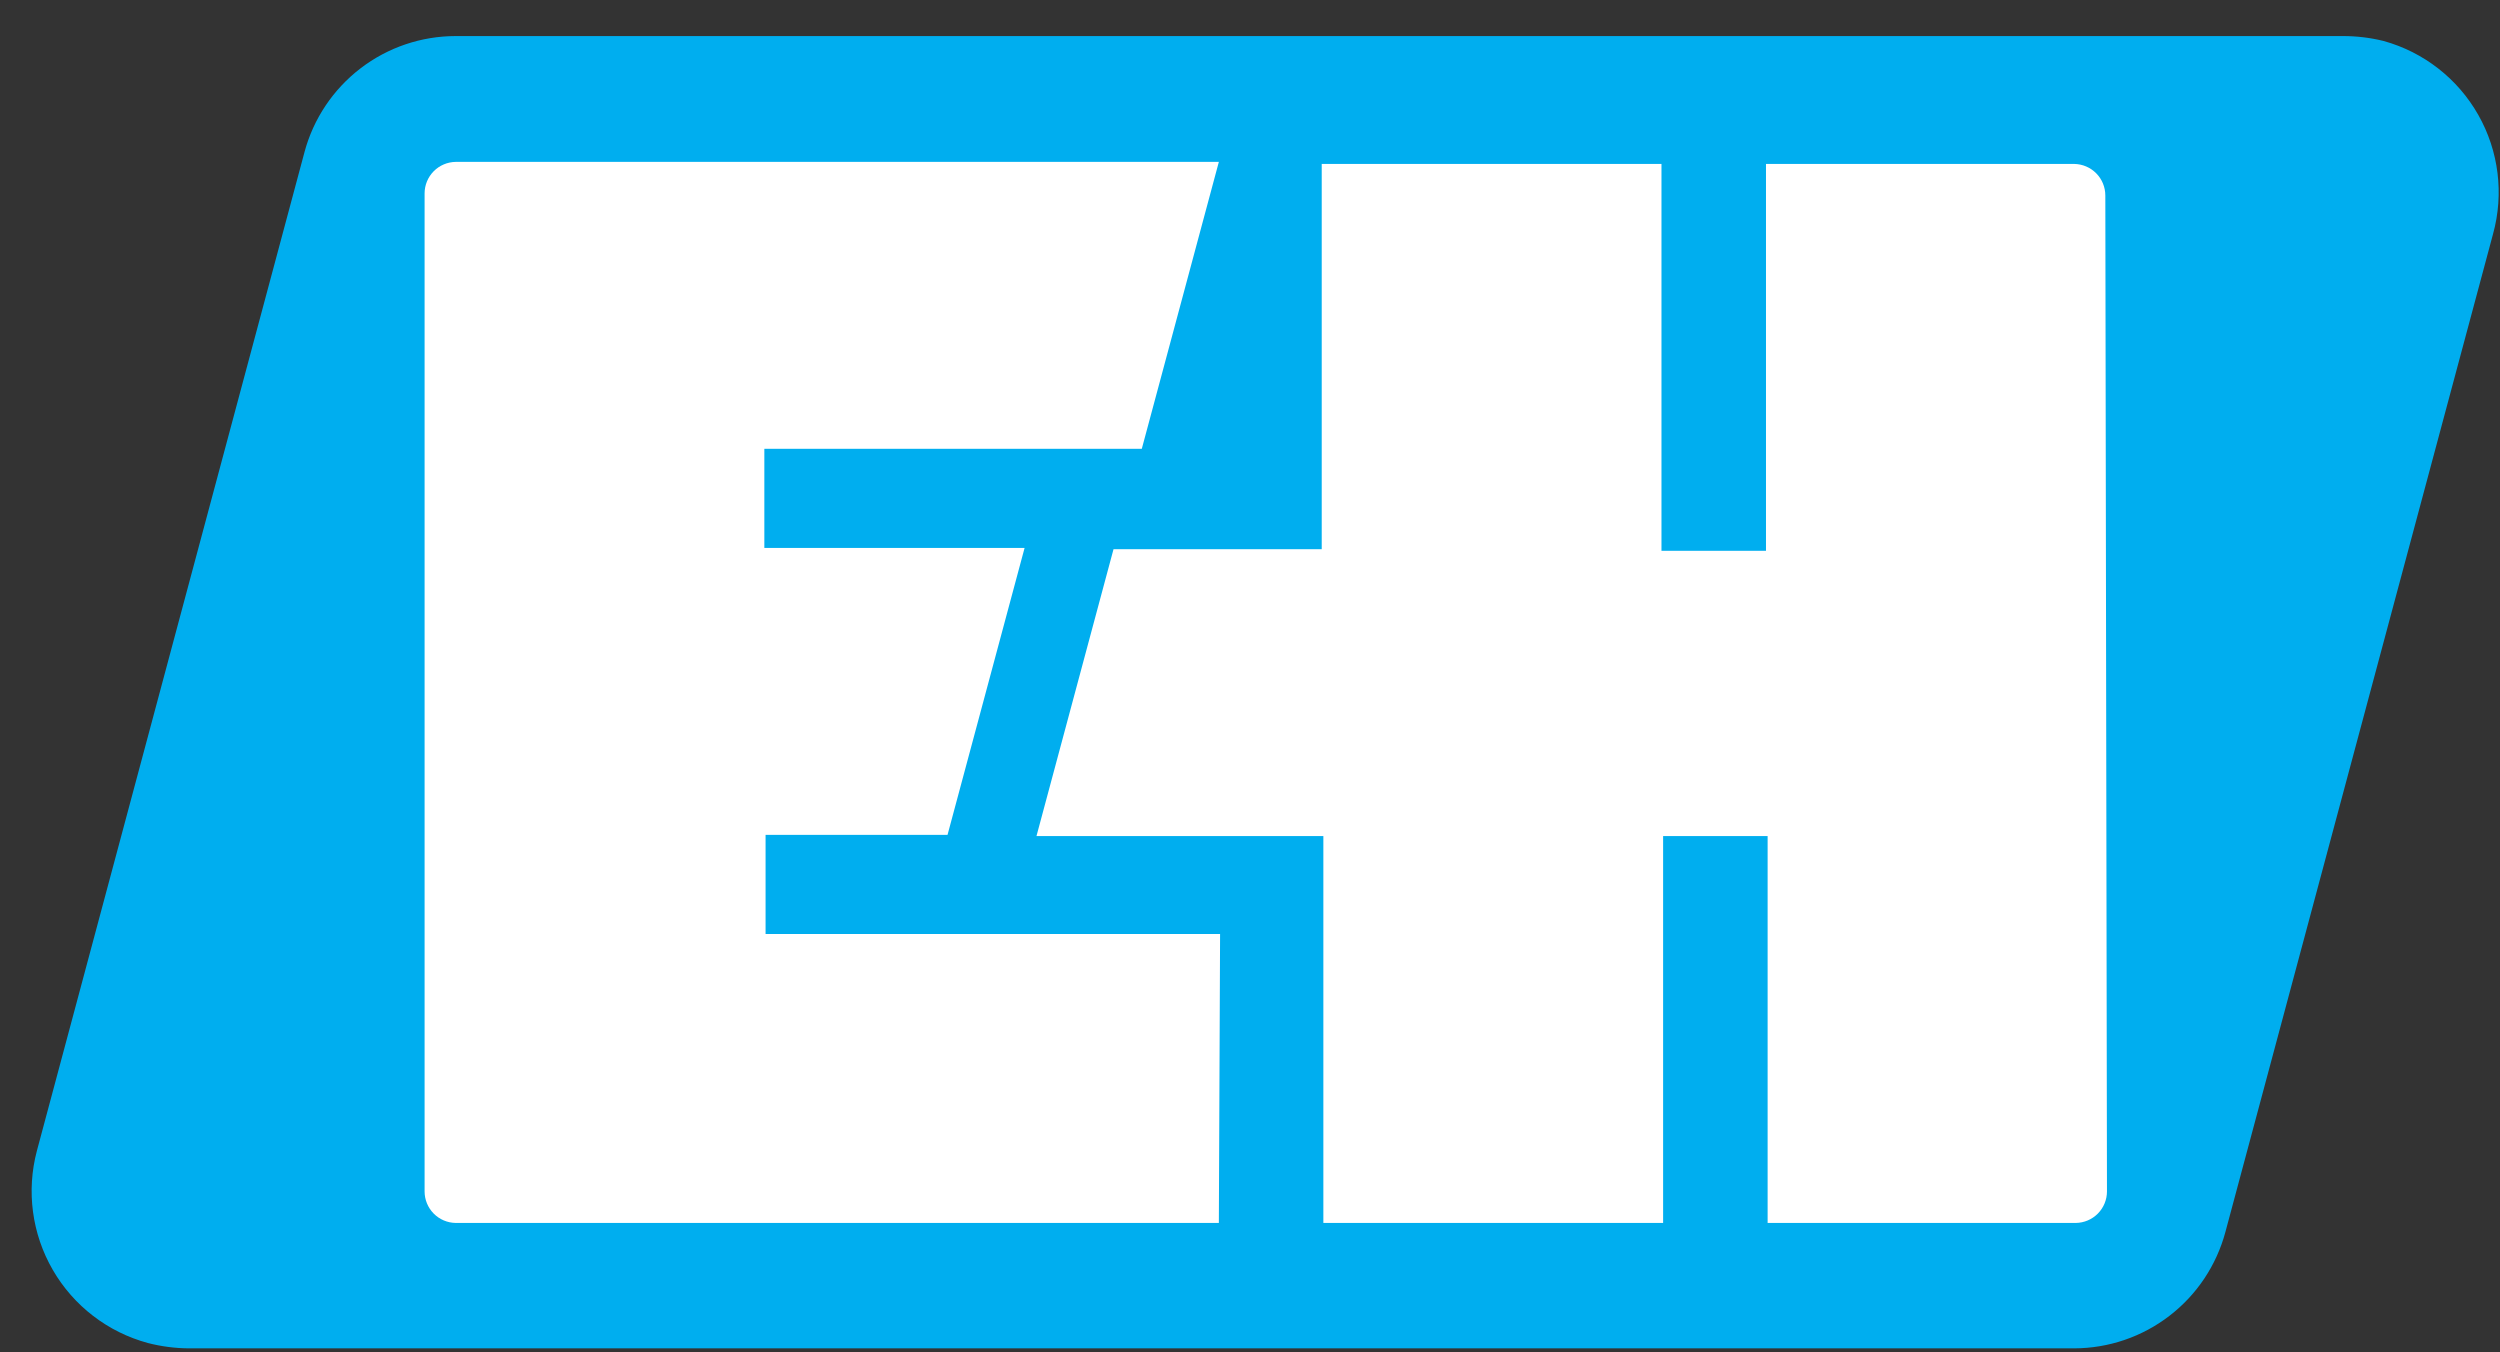 <svg width="61" height="33" viewBox="0 0 61 33" fill="none" xmlns="http://www.w3.org/2000/svg">
<rect x="0" y="0" width="61" height="33" fill="#333333" stroke="none"/>
<g clip-path="url(#clip0_965_2)">
<path fill-rule="evenodd" clip-rule="evenodd" d="M58.16 1C57.833 0.919 57.497 0.879 57.16 0.88H11.12C10.279 0.88 9.462 1.157 8.795 1.669C8.128 2.181 7.648 2.898 7.43 3.71L0.9 28.08C0.64 29.061 0.779 30.105 1.287 30.984C1.795 31.863 2.63 32.505 3.61 32.77C3.937 32.854 4.273 32.898 4.61 32.9H50.61C51.452 32.898 52.269 32.619 52.936 32.105C53.603 31.592 54.082 30.873 54.3 30.06L60.83 5.71C61.1 4.732 60.971 3.686 60.47 2.803C59.969 1.919 59.138 1.271 58.16 1V1Z" fill="#00AEEF"/>
<path fill-rule="evenodd" clip-rule="evenodd" d="M29.74 29.84H11.12C10.917 29.837 10.724 29.755 10.582 29.611C10.44 29.467 10.36 29.272 10.36 29.07V4.72C10.36 4.517 10.44 4.323 10.582 4.179C10.724 4.035 10.917 3.953 11.12 3.95H29.74L27.86 10.95H18.65V13.37H25L23.12 20.37H18.68V22.79H29.77L29.74 29.84Z" fill="white"/>
<path fill-rule="evenodd" clip-rule="evenodd" d="M51.41 29.07C51.41 29.273 51.33 29.467 51.188 29.611C51.046 29.755 50.852 29.837 50.65 29.84H43.13V20.4H40.58V29.84H32.29V20.4H25.29L27.17 13.4H32.25V4H40.54V13.44H43.09V4H50.61C50.812 4.003 51.006 4.085 51.148 4.229C51.29 4.373 51.37 4.567 51.37 4.77L51.41 29.07Z" fill="white"/>
</g>
<defs>
<clipPath id="clip0_965_2">
<rect width="61" height="33" fill="white"/>
</clipPath>
</defs>
</svg>

